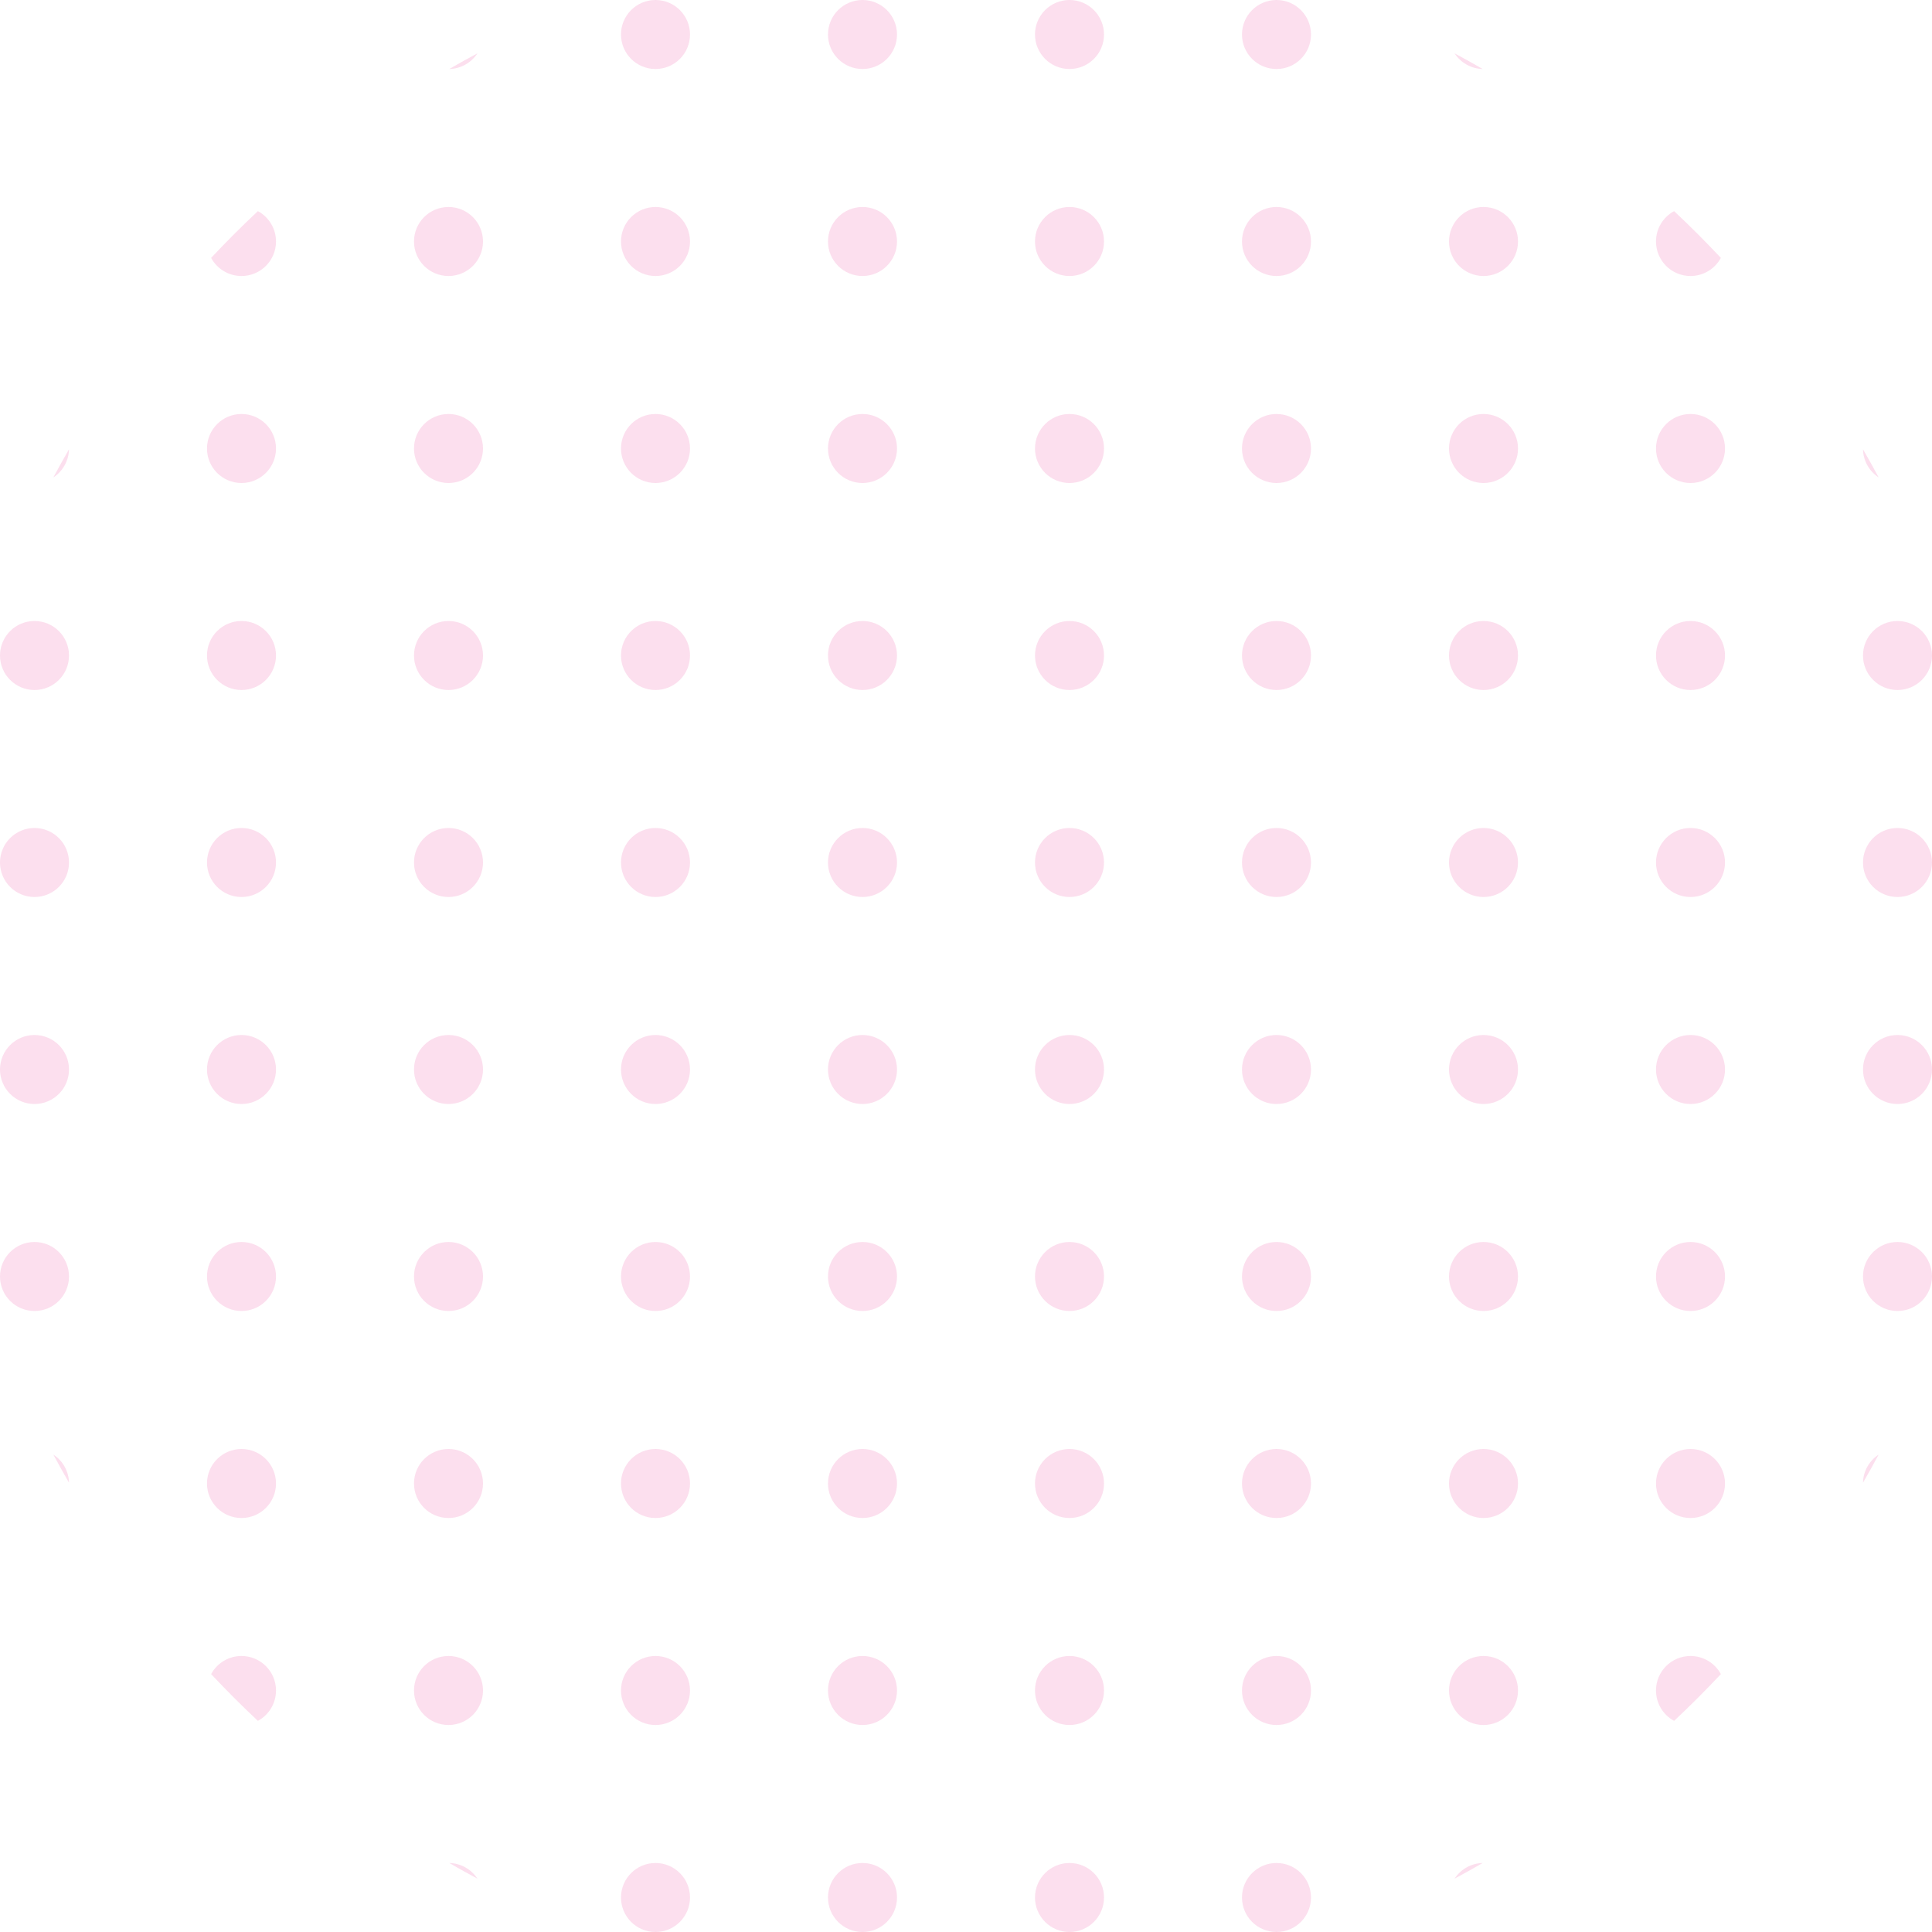 <svg width="300" height="300" viewBox="0 0 300 300" fill="none" xmlns="http://www.w3.org/2000/svg">
<g opacity="0.2">
<path d="M289.287 69.77C290.118 71.209 290.927 72.662 291.714 74.129C290.285 73.194 289.33 71.595 289.287 69.77Z" fill="#EF5DA8"/>
<path d="M259.954 32.785C262.451 35.128 264.872 37.549 267.215 40.046C266.309 41.72 264.537 42.857 262.5 42.857C259.541 42.857 257.143 40.459 257.143 37.5C257.143 35.463 258.28 33.691 259.954 32.785Z" fill="#EF5DA8"/>
<path d="M225.871 8.286C227.338 9.073 228.791 9.882 230.23 10.713C228.405 10.67 226.806 9.715 225.871 8.286Z" fill="#EF5DA8"/>
<path d="M69.77 10.713C71.209 9.882 72.662 9.073 74.129 8.286C73.194 9.715 71.595 10.67 69.77 10.713Z" fill="#EF5DA8"/>
<path d="M32.785 40.046C35.128 37.549 37.549 35.128 40.046 32.785C41.72 33.691 42.857 35.463 42.857 37.5C42.857 40.459 40.459 42.857 37.5 42.857C35.463 42.857 33.691 41.72 32.785 40.046Z" fill="#EF5DA8"/>
<path d="M8.286 74.129C9.073 72.662 9.882 71.209 10.713 69.77C10.67 71.595 9.715 73.194 8.286 74.129Z" fill="#EF5DA8"/>
<path d="M291.714 225.871C290.927 227.338 290.118 228.791 289.287 230.23C289.33 228.405 290.285 226.806 291.714 225.871Z" fill="#EF5DA8"/>
<path d="M267.215 259.954C266.309 258.28 264.537 257.143 262.5 257.143C259.541 257.143 257.143 259.541 257.143 262.5C257.143 264.537 258.28 266.309 259.954 267.215C262.451 264.872 264.872 262.451 267.215 259.954Z" fill="#EF5DA8"/>
<path d="M230.23 289.287C228.405 289.33 226.806 290.285 225.871 291.714C227.338 290.927 228.791 290.118 230.23 289.287Z" fill="#EF5DA8"/>
<path d="M74.129 291.714C73.194 290.285 71.595 289.33 69.77 289.287C71.209 290.118 72.662 290.927 74.129 291.714Z" fill="#EF5DA8"/>
<path d="M40.046 267.215C41.72 266.309 42.857 264.537 42.857 262.5C42.857 259.541 40.459 257.143 37.5 257.143C35.463 257.143 33.691 258.28 32.785 259.954C35.128 262.451 37.549 264.872 40.046 267.215Z" fill="#EF5DA8"/>
<path d="M10.713 230.23C10.67 228.405 9.715 226.806 8.286 225.871C9.073 227.338 9.882 228.791 10.713 230.23Z" fill="#EF5DA8"/>
<path d="M107.143 5.357C107.143 8.316 104.744 10.714 101.786 10.714C98.827 10.714 96.429 8.316 96.429 5.357C96.429 2.398 98.827 0 101.786 0C104.744 0 107.143 2.398 107.143 5.357Z" fill="#EF5DA8"/>
<path d="M139.286 5.357C139.286 8.316 136.887 10.714 133.929 10.714C130.97 10.714 128.571 8.316 128.571 5.357C128.571 2.398 130.97 0 133.929 0C136.887 0 139.286 2.398 139.286 5.357Z" fill="#EF5DA8"/>
<path d="M171.429 5.357C171.429 8.316 169.03 10.714 166.071 10.714C163.113 10.714 160.714 8.316 160.714 5.357C160.714 2.398 163.113 0 166.071 0C169.03 0 171.429 2.398 171.429 5.357Z" fill="#EF5DA8"/>
<path d="M203.571 5.357C203.571 8.316 201.173 10.714 198.214 10.714C195.256 10.714 192.857 8.316 192.857 5.357C192.857 2.398 195.256 0 198.214 0C201.173 0 203.571 2.398 203.571 5.357Z" fill="#EF5DA8"/>
<path d="M75 37.5C75 40.459 72.602 42.857 69.643 42.857C66.684 42.857 64.286 40.459 64.286 37.5C64.286 34.541 66.684 32.143 69.643 32.143C72.602 32.143 75 34.541 75 37.5Z" fill="#EF5DA8"/>
<path d="M107.143 37.5C107.143 40.459 104.744 42.857 101.786 42.857C98.827 42.857 96.429 40.459 96.429 37.5C96.429 34.541 98.827 32.143 101.786 32.143C104.744 32.143 107.143 34.541 107.143 37.5Z" fill="#EF5DA8"/>
<path d="M139.286 37.5C139.286 40.459 136.887 42.857 133.929 42.857C130.97 42.857 128.571 40.459 128.571 37.5C128.571 34.541 130.97 32.143 133.929 32.143C136.887 32.143 139.286 34.541 139.286 37.5Z" fill="#EF5DA8"/>
<path d="M171.429 37.5C171.429 40.459 169.03 42.857 166.071 42.857C163.113 42.857 160.714 40.459 160.714 37.5C160.714 34.541 163.113 32.143 166.071 32.143C169.03 32.143 171.429 34.541 171.429 37.5Z" fill="#EF5DA8"/>
<path d="M203.571 37.5C203.571 40.459 201.173 42.857 198.214 42.857C195.256 42.857 192.857 40.459 192.857 37.5C192.857 34.541 195.256 32.143 198.214 32.143C201.173 32.143 203.571 34.541 203.571 37.5Z" fill="#EF5DA8"/>
<path d="M235.714 37.5C235.714 40.459 233.316 42.857 230.357 42.857C227.398 42.857 225 40.459 225 37.5C225 34.541 227.398 32.143 230.357 32.143C233.316 32.143 235.714 34.541 235.714 37.5Z" fill="#EF5DA8"/>
<path d="M42.857 69.643C42.857 72.602 40.459 75 37.5 75C34.541 75 32.143 72.602 32.143 69.643C32.143 66.684 34.541 64.286 37.5 64.286C40.459 64.286 42.857 66.684 42.857 69.643Z" fill="#EF5DA8"/>
<path d="M75 69.643C75 72.602 72.602 75 69.643 75C66.684 75 64.286 72.602 64.286 69.643C64.286 66.684 66.684 64.286 69.643 64.286C72.602 64.286 75 66.684 75 69.643Z" fill="#EF5DA8"/>
<path d="M107.143 69.643C107.143 72.602 104.744 75 101.786 75C98.827 75 96.429 72.602 96.429 69.643C96.429 66.684 98.827 64.286 101.786 64.286C104.744 64.286 107.143 66.684 107.143 69.643Z" fill="#EF5DA8"/>
<path d="M139.286 69.643C139.286 72.602 136.887 75 133.929 75C130.97 75 128.571 72.602 128.571 69.643C128.571 66.684 130.97 64.286 133.929 64.286C136.887 64.286 139.286 66.684 139.286 69.643Z" fill="#EF5DA8"/>
<path d="M171.429 69.643C171.429 72.602 169.03 75 166.071 75C163.113 75 160.714 72.602 160.714 69.643C160.714 66.684 163.113 64.286 166.071 64.286C169.03 64.286 171.429 66.684 171.429 69.643Z" fill="#EF5DA8"/>
<path d="M203.571 69.643C203.571 72.602 201.173 75 198.214 75C195.256 75 192.857 72.602 192.857 69.643C192.857 66.684 195.256 64.286 198.214 64.286C201.173 64.286 203.571 66.684 203.571 69.643Z" fill="#EF5DA8"/>
<path d="M235.714 69.643C235.714 72.602 233.316 75 230.357 75C227.398 75 225 72.602 225 69.643C225 66.684 227.398 64.286 230.357 64.286C233.316 64.286 235.714 66.684 235.714 69.643Z" fill="#EF5DA8"/>
<path d="M267.857 69.643C267.857 72.602 265.459 75 262.5 75C259.541 75 257.143 72.602 257.143 69.643C257.143 66.684 259.541 64.286 262.5 64.286C265.459 64.286 267.857 66.684 267.857 69.643Z" fill="#EF5DA8"/>
<path d="M10.714 101.786C10.714 104.744 8.316 107.143 5.357 107.143C2.398 107.143 0 104.744 0 101.786C0 98.827 2.398 96.429 5.357 96.429C8.316 96.429 10.714 98.827 10.714 101.786Z" fill="#EF5DA8"/>
<path d="M42.857 101.786C42.857 104.744 40.459 107.143 37.5 107.143C34.541 107.143 32.143 104.744 32.143 101.786C32.143 98.827 34.541 96.429 37.5 96.429C40.459 96.429 42.857 98.827 42.857 101.786Z" fill="#EF5DA8"/>
<path d="M75 101.786C75 104.744 72.602 107.143 69.643 107.143C66.684 107.143 64.286 104.744 64.286 101.786C64.286 98.827 66.684 96.429 69.643 96.429C72.602 96.429 75 98.827 75 101.786Z" fill="#EF5DA8"/>
<path d="M107.143 101.786C107.143 104.744 104.744 107.143 101.786 107.143C98.827 107.143 96.429 104.744 96.429 101.786C96.429 98.827 98.827 96.429 101.786 96.429C104.744 96.429 107.143 98.827 107.143 101.786Z" fill="#EF5DA8"/>
<path d="M139.286 101.786C139.286 104.744 136.887 107.143 133.929 107.143C130.97 107.143 128.571 104.744 128.571 101.786C128.571 98.827 130.97 96.429 133.929 96.429C136.887 96.429 139.286 98.827 139.286 101.786Z" fill="#EF5DA8"/>
<path d="M171.429 101.786C171.429 104.744 169.03 107.143 166.071 107.143C163.113 107.143 160.714 104.744 160.714 101.786C160.714 98.827 163.113 96.429 166.071 96.429C169.03 96.429 171.429 98.827 171.429 101.786Z" fill="#EF5DA8"/>
<path d="M203.571 101.786C203.571 104.744 201.173 107.143 198.214 107.143C195.256 107.143 192.857 104.744 192.857 101.786C192.857 98.827 195.256 96.429 198.214 96.429C201.173 96.429 203.571 98.827 203.571 101.786Z" fill="#EF5DA8"/>
<path d="M235.714 101.786C235.714 104.744 233.316 107.143 230.357 107.143C227.398 107.143 225 104.744 225 101.786C225 98.827 227.398 96.429 230.357 96.429C233.316 96.429 235.714 98.827 235.714 101.786Z" fill="#EF5DA8"/>
<path d="M267.857 101.786C267.857 104.744 265.459 107.143 262.5 107.143C259.541 107.143 257.143 104.744 257.143 101.786C257.143 98.827 259.541 96.429 262.5 96.429C265.459 96.429 267.857 98.827 267.857 101.786Z" fill="#EF5DA8"/>
<path d="M300 101.786C300 104.744 297.602 107.143 294.643 107.143C291.684 107.143 289.286 104.744 289.286 101.786C289.286 98.827 291.684 96.429 294.643 96.429C297.602 96.429 300 98.827 300 101.786Z" fill="#EF5DA8"/>
<path d="M10.714 133.929C10.714 136.887 8.316 139.286 5.357 139.286C2.398 139.286 0 136.887 0 133.929C0 130.97 2.398 128.571 5.357 128.571C8.316 128.571 10.714 130.97 10.714 133.929Z" fill="#EF5DA8"/>
<path d="M42.857 133.929C42.857 136.887 40.459 139.286 37.5 139.286C34.541 139.286 32.143 136.887 32.143 133.929C32.143 130.97 34.541 128.571 37.5 128.571C40.459 128.571 42.857 130.97 42.857 133.929Z" fill="#EF5DA8"/>
<path d="M75 133.929C75 136.887 72.602 139.286 69.643 139.286C66.684 139.286 64.286 136.887 64.286 133.929C64.286 130.97 66.684 128.571 69.643 128.571C72.602 128.571 75 130.97 75 133.929Z" fill="#EF5DA8"/>
<path d="M107.143 133.929C107.143 136.887 104.744 139.286 101.786 139.286C98.827 139.286 96.429 136.887 96.429 133.929C96.429 130.97 98.827 128.571 101.786 128.571C104.744 128.571 107.143 130.97 107.143 133.929Z" fill="#EF5DA8"/>
<path d="M139.286 133.929C139.286 136.887 136.887 139.286 133.929 139.286C130.97 139.286 128.571 136.887 128.571 133.929C128.571 130.97 130.97 128.571 133.929 128.571C136.887 128.571 139.286 130.97 139.286 133.929Z" fill="#EF5DA8"/>
<path d="M171.429 133.929C171.429 136.887 169.03 139.286 166.071 139.286C163.113 139.286 160.714 136.887 160.714 133.929C160.714 130.97 163.113 128.571 166.071 128.571C169.03 128.571 171.429 130.97 171.429 133.929Z" fill="#EF5DA8"/>
<path d="M203.571 133.929C203.571 136.887 201.173 139.286 198.214 139.286C195.256 139.286 192.857 136.887 192.857 133.929C192.857 130.97 195.256 128.571 198.214 128.571C201.173 128.571 203.571 130.97 203.571 133.929Z" fill="#EF5DA8"/>
<path d="M235.714 133.929C235.714 136.887 233.316 139.286 230.357 139.286C227.398 139.286 225 136.887 225 133.929C225 130.97 227.398 128.571 230.357 128.571C233.316 128.571 235.714 130.97 235.714 133.929Z" fill="#EF5DA8"/>
<path d="M267.857 133.929C267.857 136.887 265.459 139.286 262.5 139.286C259.541 139.286 257.143 136.887 257.143 133.929C257.143 130.97 259.541 128.571 262.5 128.571C265.459 128.571 267.857 130.97 267.857 133.929Z" fill="#EF5DA8"/>
<path d="M300 133.929C300 136.887 297.602 139.286 294.643 139.286C291.684 139.286 289.286 136.887 289.286 133.929C289.286 130.97 291.684 128.571 294.643 128.571C297.602 128.571 300 130.97 300 133.929Z" fill="#EF5DA8"/>
<path d="M10.714 166.071C10.714 169.03 8.316 171.429 5.357 171.429C2.398 171.429 0 169.03 0 166.071C0 163.113 2.398 160.714 5.357 160.714C8.316 160.714 10.714 163.113 10.714 166.071Z" fill="#EF5DA8"/>
<path d="M42.857 166.071C42.857 169.03 40.459 171.429 37.5 171.429C34.541 171.429 32.143 169.03 32.143 166.071C32.143 163.113 34.541 160.714 37.5 160.714C40.459 160.714 42.857 163.113 42.857 166.071Z" fill="#EF5DA8"/>
<path d="M75 166.071C75 169.03 72.602 171.429 69.643 171.429C66.684 171.429 64.286 169.03 64.286 166.071C64.286 163.113 66.684 160.714 69.643 160.714C72.602 160.714 75 163.113 75 166.071Z" fill="#EF5DA8"/>
<path d="M107.143 166.071C107.143 169.03 104.744 171.429 101.786 171.429C98.827 171.429 96.429 169.03 96.429 166.071C96.429 163.113 98.827 160.714 101.786 160.714C104.744 160.714 107.143 163.113 107.143 166.071Z" fill="#EF5DA8"/>
<path d="M139.286 166.071C139.286 169.03 136.887 171.429 133.929 171.429C130.97 171.429 128.571 169.03 128.571 166.071C128.571 163.113 130.97 160.714 133.929 160.714C136.887 160.714 139.286 163.113 139.286 166.071Z" fill="#EF5DA8"/>
<path d="M171.429 166.071C171.429 169.03 169.03 171.429 166.071 171.429C163.113 171.429 160.714 169.03 160.714 166.071C160.714 163.113 163.113 160.714 166.071 160.714C169.03 160.714 171.429 163.113 171.429 166.071Z" fill="#EF5DA8"/>
<path d="M203.571 166.071C203.571 169.03 201.173 171.429 198.214 171.429C195.256 171.429 192.857 169.03 192.857 166.071C192.857 163.113 195.256 160.714 198.214 160.714C201.173 160.714 203.571 163.113 203.571 166.071Z" fill="#EF5DA8"/>
<path d="M235.714 166.071C235.714 169.03 233.316 171.429 230.357 171.429C227.398 171.429 225 169.03 225 166.071C225 163.113 227.398 160.714 230.357 160.714C233.316 160.714 235.714 163.113 235.714 166.071Z" fill="#EF5DA8"/>
<path d="M267.857 166.071C267.857 169.03 265.459 171.429 262.5 171.429C259.541 171.429 257.143 169.03 257.143 166.071C257.143 163.113 259.541 160.714 262.5 160.714C265.459 160.714 267.857 163.113 267.857 166.071Z" fill="#EF5DA8"/>
<path d="M300 166.071C300 169.03 297.602 171.429 294.643 171.429C291.684 171.429 289.286 169.03 289.286 166.071C289.286 163.113 291.684 160.714 294.643 160.714C297.602 160.714 300 163.113 300 166.071Z" fill="#EF5DA8"/>
<path d="M10.714 198.214C10.714 201.173 8.316 203.571 5.357 203.571C2.398 203.571 0 201.173 0 198.214C0 195.256 2.398 192.857 5.357 192.857C8.316 192.857 10.714 195.256 10.714 198.214Z" fill="#EF5DA8"/>
<path d="M42.857 198.214C42.857 201.173 40.459 203.571 37.5 203.571C34.541 203.571 32.143 201.173 32.143 198.214C32.143 195.256 34.541 192.857 37.5 192.857C40.459 192.857 42.857 195.256 42.857 198.214Z" fill="#EF5DA8"/>
<path d="M75 198.214C75 201.173 72.602 203.571 69.643 203.571C66.684 203.571 64.286 201.173 64.286 198.214C64.286 195.256 66.684 192.857 69.643 192.857C72.602 192.857 75 195.256 75 198.214Z" fill="#EF5DA8"/>
<path d="M107.143 198.214C107.143 201.173 104.744 203.571 101.786 203.571C98.827 203.571 96.429 201.173 96.429 198.214C96.429 195.256 98.827 192.857 101.786 192.857C104.744 192.857 107.143 195.256 107.143 198.214Z" fill="#EF5DA8"/>
<path d="M139.286 198.214C139.286 201.173 136.887 203.571 133.929 203.571C130.97 203.571 128.571 201.173 128.571 198.214C128.571 195.256 130.97 192.857 133.929 192.857C136.887 192.857 139.286 195.256 139.286 198.214Z" fill="#EF5DA8"/>
<path d="M171.429 198.214C171.429 201.173 169.03 203.571 166.071 203.571C163.113 203.571 160.714 201.173 160.714 198.214C160.714 195.256 163.113 192.857 166.071 192.857C169.03 192.857 171.429 195.256 171.429 198.214Z" fill="#EF5DA8"/>
<path d="M203.571 198.214C203.571 201.173 201.173 203.571 198.214 203.571C195.256 203.571 192.857 201.173 192.857 198.214C192.857 195.256 195.256 192.857 198.214 192.857C201.173 192.857 203.571 195.256 203.571 198.214Z" fill="#EF5DA8"/>
<path d="M235.714 198.214C235.714 201.173 233.316 203.571 230.357 203.571C227.398 203.571 225 201.173 225 198.214C225 195.256 227.398 192.857 230.357 192.857C233.316 192.857 235.714 195.256 235.714 198.214Z" fill="#EF5DA8"/>
<path d="M267.857 198.214C267.857 201.173 265.459 203.571 262.5 203.571C259.541 203.571 257.143 201.173 257.143 198.214C257.143 195.256 259.541 192.857 262.5 192.857C265.459 192.857 267.857 195.256 267.857 198.214Z" fill="#EF5DA8"/>
<path d="M300 198.214C300 201.173 297.602 203.571 294.643 203.571C291.684 203.571 289.286 201.173 289.286 198.214C289.286 195.256 291.684 192.857 294.643 192.857C297.602 192.857 300 195.256 300 198.214Z" fill="#EF5DA8"/>
<path d="M42.857 230.357C42.857 233.316 40.459 235.714 37.5 235.714C34.541 235.714 32.143 233.316 32.143 230.357C32.143 227.398 34.541 225 37.5 225C40.459 225 42.857 227.398 42.857 230.357Z" fill="#EF5DA8"/>
<path d="M75 230.357C75 233.316 72.602 235.714 69.643 235.714C66.684 235.714 64.286 233.316 64.286 230.357C64.286 227.398 66.684 225 69.643 225C72.602 225 75 227.398 75 230.357Z" fill="#EF5DA8"/>
<path d="M107.143 230.357C107.143 233.316 104.744 235.714 101.786 235.714C98.827 235.714 96.429 233.316 96.429 230.357C96.429 227.398 98.827 225 101.786 225C104.744 225 107.143 227.398 107.143 230.357Z" fill="#EF5DA8"/>
<path d="M139.286 230.357C139.286 233.316 136.887 235.714 133.929 235.714C130.97 235.714 128.571 233.316 128.571 230.357C128.571 227.398 130.97 225 133.929 225C136.887 225 139.286 227.398 139.286 230.357Z" fill="#EF5DA8"/>
<path d="M171.429 230.357C171.429 233.316 169.03 235.714 166.071 235.714C163.113 235.714 160.714 233.316 160.714 230.357C160.714 227.398 163.113 225 166.071 225C169.03 225 171.429 227.398 171.429 230.357Z" fill="#EF5DA8"/>
<path d="M203.571 230.357C203.571 233.316 201.173 235.714 198.214 235.714C195.256 235.714 192.857 233.316 192.857 230.357C192.857 227.398 195.256 225 198.214 225C201.173 225 203.571 227.398 203.571 230.357Z" fill="#EF5DA8"/>
<path d="M235.714 230.357C235.714 233.316 233.316 235.714 230.357 235.714C227.398 235.714 225 233.316 225 230.357C225 227.398 227.398 225 230.357 225C233.316 225 235.714 227.398 235.714 230.357Z" fill="#EF5DA8"/>
<path d="M267.857 230.357C267.857 233.316 265.459 235.714 262.5 235.714C259.541 235.714 257.143 233.316 257.143 230.357C257.143 227.398 259.541 225 262.5 225C265.459 225 267.857 227.398 267.857 230.357Z" fill="#EF5DA8"/>
<path d="M75 262.5C75 265.459 72.602 267.857 69.643 267.857C66.684 267.857 64.286 265.459 64.286 262.5C64.286 259.541 66.684 257.143 69.643 257.143C72.602 257.143 75 259.541 75 262.5Z" fill="#EF5DA8"/>
<path d="M107.143 262.5C107.143 265.459 104.744 267.857 101.786 267.857C98.827 267.857 96.429 265.459 96.429 262.5C96.429 259.541 98.827 257.143 101.786 257.143C104.744 257.143 107.143 259.541 107.143 262.5Z" fill="#EF5DA8"/>
<path d="M139.286 262.5C139.286 265.459 136.887 267.857 133.929 267.857C130.97 267.857 128.571 265.459 128.571 262.5C128.571 259.541 130.97 257.143 133.929 257.143C136.887 257.143 139.286 259.541 139.286 262.5Z" fill="#EF5DA8"/>
<path d="M171.429 262.5C171.429 265.459 169.03 267.857 166.071 267.857C163.113 267.857 160.714 265.459 160.714 262.5C160.714 259.541 163.113 257.143 166.071 257.143C169.03 257.143 171.429 259.541 171.429 262.5Z" fill="#EF5DA8"/>
<path d="M203.571 262.5C203.571 265.459 201.173 267.857 198.214 267.857C195.256 267.857 192.857 265.459 192.857 262.5C192.857 259.541 195.256 257.143 198.214 257.143C201.173 257.143 203.571 259.541 203.571 262.5Z" fill="#EF5DA8"/>
<path d="M235.714 262.5C235.714 265.459 233.316 267.857 230.357 267.857C227.398 267.857 225 265.459 225 262.5C225 259.541 227.398 257.143 230.357 257.143C233.316 257.143 235.714 259.541 235.714 262.5Z" fill="#EF5DA8"/>
<path d="M107.143 294.643C107.143 297.602 104.744 300 101.786 300C98.827 300 96.429 297.602 96.429 294.643C96.429 291.684 98.827 289.286 101.786 289.286C104.744 289.286 107.143 291.684 107.143 294.643Z" fill="#EF5DA8"/>
<path d="M139.286 294.643C139.286 297.602 136.887 300 133.929 300C130.97 300 128.571 297.602 128.571 294.643C128.571 291.684 130.97 289.286 133.929 289.286C136.887 289.286 139.286 291.684 139.286 294.643Z" fill="#EF5DA8"/>
<path d="M171.429 294.643C171.429 297.602 169.03 300 166.071 300C163.113 300 160.714 297.602 160.714 294.643C160.714 291.684 163.113 289.286 166.071 289.286C169.03 289.286 171.429 291.684 171.429 294.643Z" fill="#EF5DA8"/>
<path d="M203.571 294.643C203.571 297.602 201.173 300 198.214 300C195.256 300 192.857 297.602 192.857 294.643C192.857 291.684 195.256 289.286 198.214 289.286C201.173 289.286 203.571 291.684 203.571 294.643Z" fill="#EF5DA8"/>
</g>
</svg>
